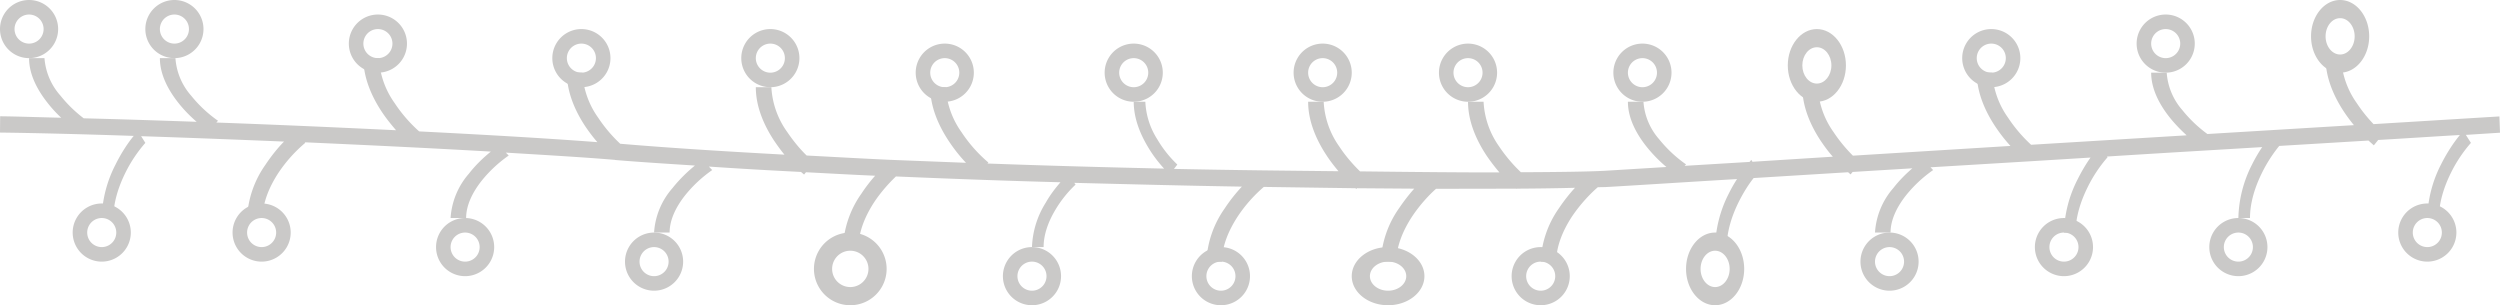 <svg width="172" height="21" fill="none" xmlns="http://www.w3.org/2000/svg"><path d="M2 4c0 1.13.58 2.2 1.26 3.06.3.39.63.74.95 1.04-1.38-.03-3.1-.09-4.2-.1L0 9.12c2.42.03 5.63.11 9.2.23-.39.47-.85 1.16-1.25 1.97A8.45 8.45 0 0 0 7 15h.8c0-1.07.35-2.15.82-3.1A9.48 9.48 0 0 1 10 9.83l-.29-.46c3.08.1 6.45.23 9.83.37-.42.43-.87.98-1.28 1.6A6.86 6.86 0 0 0 17 15h1.07c0-1.07.46-2.15 1.08-3.1A9.85 9.85 0 0 1 21 9.83l-.03-.04c4.48.2 8.84.41 12.8.64-.48.39-1.03.9-1.51 1.52A5.13 5.13 0 0 0 31 15h1.07c0-.9.46-1.8 1.08-2.58A8.94 8.94 0 0 1 35 10.7l-.2-.2c2.8.17 5.54.33 7.51.5l.01.01h.03c1.67.14 3.6.26 5.46.38-.49.4-1.05.93-1.55 1.56A5.13 5.13 0 0 0 45 16h1.07c0-.9.46-1.8 1.08-2.58A8.94 8.94 0 0 1 49 11.7l-.23-.24c2.05.14 4.14.26 6.34.37l.21.18.13-.16c1.58.08 3.13.17 4.76.24-.32.36-.65.78-.95 1.24A6.86 6.86 0 0 0 58 17h1.07c0-1.07.46-2.15 1.08-3.1.48-.72 1.04-1.33 1.49-1.76 3.73.16 7.53.3 11.32.4-.33.38-.7.85-1.01 1.4A6.14 6.14 0 0 0 71 17h.8c0-.9.35-1.8.82-2.58A7.98 7.98 0 0 1 74 12.7l-.09-.12c3.97.1 7.81.2 11.53.26-.39.42-.8.92-1.18 1.5A6.86 6.86 0 0 0 83 18h1.07c0-1.07.46-2.15 1.08-3.1a9.89 9.89 0 0 1 1.8-2.04l6.3.09.07.05.04-.05 3.94.03c-.35.39-.7.84-1.04 1.34A6.86 6.86 0 0 0 95 18h1.07c0-1.07.46-2.15 1.08-3.1.54-.81 1.18-1.5 1.65-1.91l5.5-.01.02.02.02-.02c1.63-.01 2.92-.03 4.02-.06-.37.4-.75.88-1.1 1.4A6.86 6.86 0 0 0 106 18h1.07c0-1.07.46-2.15 1.08-3.1.6-.89 1.3-1.61 1.78-2.02l.53-.01c1.16-.06 6.45-.4 9.05-.55-.2.3-.39.64-.57 1A8.46 8.46 0 0 0 118 17h.8c0-1.07.35-2.15.82-3.1.33-.66.7-1.24 1.03-1.65l6.5-.4.17.15.14-.17 4.11-.25c-.43.37-.9.83-1.31 1.36A5.13 5.13 0 0 0 129 16h1.07c0-.9.46-1.8 1.08-2.58A8.95 8.95 0 0 1 133 11.7l-.18-.19 6.96-.42 4.05-.25c-.3.42-.6.92-.89 1.5A8.46 8.46 0 0 0 142 16h.8c0-1.07.35-2.15.82-3.1a9.48 9.48 0 0 1 1.38-2.08l-.04-.05c4.74-.3 6.75-.41 10.68-.65-.24.35-.48.76-.7 1.2A8.46 8.46 0 0 0 154 15h.8c0-1.07.35-2.15.82-3.1.38-.78.84-1.43 1.19-1.86l6.14-.37.37.33.3-.37c1.44-.08 4.78-.3 5.62-.34-.4.48-.88 1.19-1.3 2.03A8.46 8.46 0 0 0 167 15h.8c0-1.07.35-2.15.82-3.1A9.49 9.49 0 0 1 170 9.83l-.35-.55 2.35-.15-.04-1.12-8.66.53a10.2 10.2 0 0 1-1.15-1.44A5.81 5.81 0 0 1 161.07 4H160c0 1.36.58 2.65 1.26 3.68.22.33.45.64.69.93l-10.08.61a9.03 9.03 0 0 1-1.72-1.64A4.36 4.36 0 0 1 149.07 5H148c0 1.13.58 2.2 1.26 3.06.38.48.8.9 1.18 1.25l-10.7.65a10.12 10.12 0 0 1-1.59-1.87A5.81 5.81 0 0 1 137.07 5H136c0 1.36.58 2.65 1.26 3.68.34.51.7.97 1.06 1.36l-10.84.67c-.42-.42-.9-.97-1.33-1.62A5.81 5.81 0 0 1 125.07 6H124c0 1.36.58 2.65 1.26 3.68.27.4.55.78.84 1.1l-5.53.35-.08-.13-.12.14-4.47.27.1-.1a8.95 8.95 0 0 1-1.85-1.73A4.36 4.36 0 0 1 113.07 7H112c0 1.13.58 2.2 1.26 3.06a10 10 0 0 0 1.39 1.43l-4.24.26c-1.1.06-3.23.09-5.77.1-.45-.42-1-1.03-1.49-1.76A5.81 5.81 0 0 1 102.07 7H101c0 1.36.58 2.65 1.26 3.68.29.43.6.83.9 1.18-2.6.01-6.1-.03-9.59-.07-.43-.42-.96-1-1.42-1.7A5.81 5.81 0 0 1 91.07 7H90c0 1.36.58 2.65 1.26 3.68.26.4.55.77.83 1.1-3.7-.04-7.11-.07-11.32-.16l.23-.3a7.98 7.98 0 0 1-1.38-1.74A5.2 5.2 0 0 1 78.8 7H78c0 1.13.44 2.2.95 3.06.36.62.78 1.15 1.14 1.54-3.98-.09-8.05-.2-12.15-.35l.06-.07a9.85 9.85 0 0 1-1.85-2.09A5.81 5.81 0 0 1 65.07 6H64c0 1.36.58 2.65 1.26 3.68.38.58.8 1.1 1.2 1.52L61.34 11l-.01-.01-.01.01c-2-.09-3.89-.2-5.82-.3-.42-.4-.9-.97-1.34-1.62A5.81 5.81 0 0 1 53.07 6H52c0 1.36.58 2.65 1.26 3.68.23.34.47.67.71.96-4.03-.22-7.9-.46-11.3-.75a10.17 10.17 0 0 1-1.52-1.8A5.81 5.81 0 0 1 40.07 5H39c0 1.36.58 2.65 1.26 3.68.27.4.55.77.84 1.1-3.26-.25-7.52-.5-12.26-.74-.48-.42-1.13-1.1-1.69-1.95A5.81 5.81 0 0 1 26.07 4H25c0 1.36.58 2.65 1.26 3.68.31.47.66.9.99 1.28-4.15-.2-8.22-.38-12.37-.53l.12-.12a8.95 8.95 0 0 1-1.85-1.73A4.35 4.35 0 0 1 12.07 4H11c0 1.13.58 2.2 1.26 3.06.4.51.85.96 1.27 1.32-2.88-.1-5.34-.18-7.77-.24a9.1 9.1 0 0 1-1.6-1.56A4.36 4.36 0 0 1 3.06 4H2z" style="fill:#cac9c8;fill-opacity:1"/><path fill-rule="evenodd" clip-rule="evenodd" d="M26 4a1 1 0 1 0 0-2 1 1 0 0 0 0 2Zm0 1a2 2 0 1 0 0-4 2 2 0 0 0 0 4ZM12 3a1 1 0 1 0 0-2 1 1 0 0 0 0 2Zm0 1a2 2 0 1 0 0-4 2 2 0 0 0 0 4ZM40 5a1 1 0 1 0 0-2 1 1 0 0 0 0 2Zm0 1a2 2 0 1 0 0-4 2 2 0 0 0 0 4ZM53 5a1 1 0 1 0 0-2 1 1 0 0 0 0 2Zm0 1a2 2 0 1 0 0-4 2 2 0 0 0 0 4ZM65 6a1 1 0 1 0 0-2 1 1 0 0 0 0 2Zm0 1a2 2 0 1 0 0-4 2 2 0 0 0 0 4ZM78 6a1 1 0 1 0 0-2 1 1 0 0 0 0 2Zm0 1a2 2 0 1 0 0-4 2 2 0 0 0 0 4ZM91 6a1 1 0 1 0 0-2 1 1 0 0 0 0 2Zm0 1a2 2 0 1 0 0-4 2 2 0 0 0 0 4ZM101 6a1 1 0 1 0 0-2 1 1 0 0 0 0 2Zm0 1a2 2 0 1 0 0-4 2 2 0 0 0 0 4ZM113 6a1 1 0 1 0 0-2 1 1 0 0 0 0 2Zm0 1a2 2 0 1 0 0-4 2 2 0 0 0 0 4ZM137 5a1 1 0 1 0 0-2 1 1 0 0 0 0 2Zm0 1a2 2 0 1 0 0-4 2 2 0 0 0 0 4Z" fill="#CAC9C8"/><path fill-rule="evenodd" clip-rule="evenodd" d="M125 5.75c.55 0 1-.56 1-1.25s-.45-1.25-1-1.25-1 .56-1 1.25.45 1.25 1 1.25ZM125 7c1.1 0 2-1.12 2-2.5s-.9-2.5-2-2.5-2 1.12-2 2.5.9 2.5 2 2.5Z" fill="#CAC9C8" style="stroke:none"/><path fill-rule="evenodd" clip-rule="evenodd" d="M149 4a1 1 0 1 0 0-2 1 1 0 0 0 0 2Zm0 1a2 2 0 1 0 0-4 2 2 0 0 0 0 4ZM161 3.75c.55 0 1-.56 1-1.25s-.45-1.25-1-1.25-1 .56-1 1.25.45 1.25 1 1.25ZM161 5c1.1 0 2-1.12 2-2.5s-.9-2.5-2-2.5-2 1.12-2 2.5.9 2.5 2 2.5ZM2 3a1 1 0 1 0 0-2 1 1 0 0 0 0 2Zm0 1a2 2 0 1 0 0-4 2 2 0 0 0 0 4ZM18 15a1 1 0 1 1 0 2 1 1 0 0 1 0-2Zm0-1a2 2 0 1 1 0 4 2 2 0 0 1 0-4ZM7 15a1 1 0 1 1 0 2 1 1 0 0 1 0-2Zm0-1a2 2 0 1 1 0 4 2 2 0 0 1 0-4ZM32 16a1 1 0 1 1 0 2 1 1 0 0 1 0-2Zm0-1a2 2 0 1 1 0 4 2 2 0 0 1 0-4ZM45 17a1 1 0 1 1 0 2 1 1 0 0 1 0-2Zm0-1a2 2 0 1 1 0 4 2 2 0 0 1 0-4ZM58.5 17.25a1.25 1.25 0 1 1 0 2.5 1.25 1.25 0 0 1 0-2.5Zm0-1.25a2.5 2.5 0 1 1 0 5 2.5 2.5 0 0 1 0-5ZM71 18a1 1 0 1 1 0 2 1 1 0 0 1 0-2Zm0-1a2 2 0 1 1 0 4 2 2 0 0 1 0-4ZM84 18a1 1 0 1 1 0 2 1 1 0 0 1 0-2Zm0-1a2 2 0 1 1 0 4 2 2 0 0 1 0-4ZM95.5 18c.69 0 1.25.45 1.25 1s-.56 1-1.25 1-1.25-.45-1.25-1 .56-1 1.25-1Zm0-1c1.38 0 2.5.9 2.5 2s-1.12 2-2.5 2-2.5-.9-2.5-2 1.12-2 2.5-2ZM118 17.25c.55 0 1 .56 1 1.25s-.45 1.25-1 1.25-1-.56-1-1.25.45-1.25 1-1.25Zm0-1.25c1.1 0 2 1.12 2 2.5s-.9 2.5-2 2.5-2-1.12-2-2.5.9-2.5 2-2.5ZM106 18a1 1 0 1 1 0 2 1 1 0 0 1 0-2Zm0-1a2 2 0 1 1 0 4 2 2 0 0 1 0-4ZM130 17a1 1 0 1 1 0 2 1 1 0 0 1 0-2Zm0-1a2 2 0 1 1 0 4 2 2 0 0 1 0-4ZM142 16a1 1 0 1 1 0 2 1 1 0 0 1 0-2Zm0-1a2 2 0 1 1 0 4 2 2 0 0 1 0-4ZM154 16a1 1 0 1 1 0 2 1 1 0 0 1 0-2Zm0-1a2 2 0 1 1 0 4 2 2 0 0 1 0-4ZM167 15a1 1 0 1 1 0 2 1 1 0 0 1 0-2Zm0-1a2 2 0 1 1 0 4 2 2 0 0 1 0-4Z" fill="#CAC9C8"/></svg>